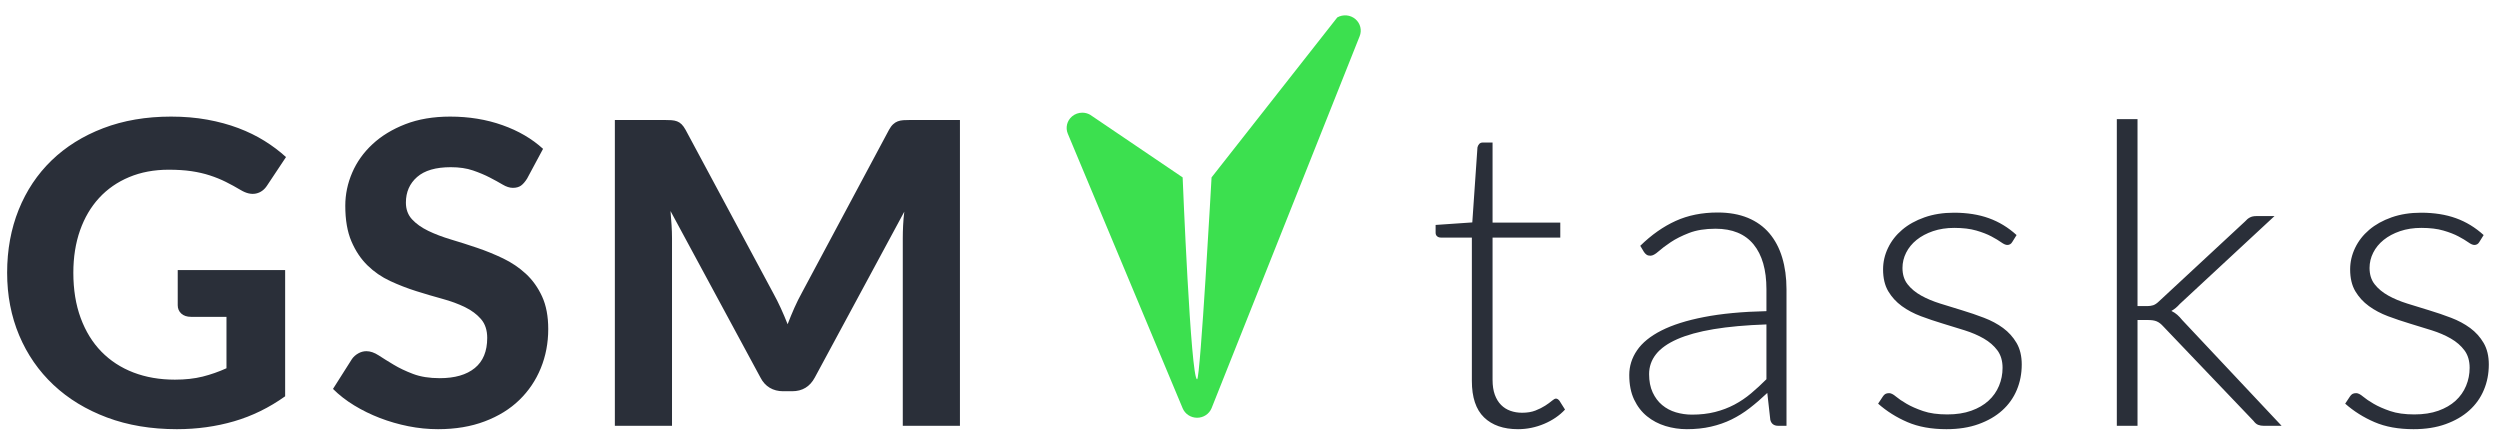 <?xml version="1.0" encoding="UTF-8"?>
<svg width="122px" height="21px" viewBox="0 0 122 21" version="1.1" xmlns="http://www.w3.org/2000/svg" xmlns:xlink="http://www.w3.org/1999/xlink">
    <!-- Generator: Sketch 50.2 (55047) - http://www.bohemiancoding.com/sketch -->
    <title>Group</title>
    <desc>Created with Sketch.</desc>
    <defs></defs>
    <g id="Design-system" stroke="none" stroke-width="1" fill="none" fill-rule="evenodd">
        <g id="Current-colors-Copy" transform="translate(-55, -252)">
            <g id="Group" transform="translate(55, 253)">
                <path d="M59.124,18.922 C59.007,19.203 58.728,19.386 58.419,19.386 C58.109,19.386 57.83,19.203 57.713,18.923 L52.109,5.525 C51.986,5.23 52.068,4.891 52.314,4.682 C52.456,4.561 52.635,4.499 52.815,4.499 C52.946,4.499 53.078,4.532 53.197,4.599 L57.713,7.657 C57.713,7.657 58.108,17.51 58.419,17.51 C58.578,17.51 59.124,7.657 59.124,7.657 L65.26,-0.15 C65.542,-0.31 65.897,-0.277 66.143,-0.068 C66.389,0.141 66.471,0.48 66.348,0.775 L59.124,18.922 Z" id="Path" fill="#3CE04F"></path>
                <path d="M74.079,19.944 C73.37,19.944 72.818,19.752 72.421,19.368 C72.025,18.984 71.827,18.391 71.827,17.588 L71.827,10.594 L70.322,10.594 C70.244,10.594 70.181,10.574 70.132,10.532 C70.083,10.491 70.058,10.433 70.058,10.358 L70.058,9.977 L71.848,9.854 L72.1,6.192 C72.114,6.13 72.142,6.075 72.184,6.027 C72.227,5.979 72.286,5.955 72.363,5.955 L72.837,5.955 L72.837,9.864 L76.142,9.864 L76.142,10.594 L72.837,10.594 L72.837,17.537 C72.837,17.818 72.874,18.06 72.947,18.262 C73.021,18.464 73.123,18.631 73.253,18.761 C73.382,18.891 73.535,18.987 73.711,19.049 C73.886,19.111 74.075,19.142 74.279,19.142 C74.531,19.142 74.749,19.106 74.931,19.034 C75.114,18.962 75.272,18.883 75.405,18.797 C75.538,18.711 75.647,18.632 75.731,18.56 C75.816,18.488 75.882,18.452 75.931,18.452 C75.987,18.452 76.044,18.487 76.1,18.555 L76.373,18.987 C76.107,19.275 75.768,19.507 75.358,19.682 C74.947,19.856 74.521,19.944 74.079,19.944 L74.079,19.944 Z M86.202,14.832 C85.205,14.866 84.348,14.943 83.628,15.063 C82.909,15.183 82.316,15.346 81.85,15.552 C81.383,15.758 81.037,16.003 80.813,16.287 C80.588,16.572 80.476,16.896 80.476,17.259 C80.476,17.602 80.534,17.899 80.65,18.149 C80.766,18.399 80.92,18.605 81.113,18.766 C81.306,18.927 81.529,19.046 81.781,19.121 C82.034,19.196 82.297,19.234 82.571,19.234 C82.978,19.234 83.351,19.191 83.691,19.106 C84.032,19.02 84.348,18.9 84.639,18.746 C84.93,18.591 85.202,18.408 85.454,18.195 C85.707,17.983 85.956,17.753 86.202,17.506 L86.202,14.832 Z M80.045,10.995 C80.592,10.46 81.167,10.056 81.771,9.782 C82.374,9.507 83.058,9.37 83.823,9.37 C84.384,9.37 84.876,9.458 85.297,9.632 C85.718,9.807 86.067,10.058 86.344,10.383 C86.621,10.709 86.83,11.103 86.97,11.566 C87.11,12.029 87.181,12.545 87.181,13.114 L87.181,19.779 L86.781,19.779 C86.57,19.779 86.44,19.683 86.391,19.491 L86.244,18.175 C85.956,18.449 85.67,18.696 85.386,18.915 C85.102,19.135 84.805,19.32 84.497,19.471 C84.188,19.622 83.855,19.738 83.497,19.82 C83.139,19.903 82.746,19.944 82.318,19.944 C81.96,19.944 81.613,19.892 81.276,19.79 C80.939,19.687 80.639,19.529 80.376,19.316 C80.113,19.104 79.903,18.831 79.745,18.499 C79.587,18.166 79.508,17.767 79.508,17.3 C79.508,16.868 79.634,16.467 79.887,16.097 C80.139,15.727 80.536,15.404 81.076,15.13 C81.616,14.856 82.309,14.636 83.155,14.472 C84,14.307 85.016,14.211 86.202,14.184 L86.202,13.114 C86.202,12.168 85.993,11.439 85.575,10.928 C85.158,10.418 84.539,10.162 83.718,10.162 C83.213,10.162 82.783,10.231 82.429,10.368 C82.074,10.505 81.774,10.656 81.529,10.82 C81.283,10.985 81.083,11.136 80.929,11.273 C80.774,11.41 80.645,11.479 80.539,11.479 C80.462,11.479 80.399,11.462 80.35,11.427 C80.301,11.393 80.259,11.348 80.224,11.294 L80.045,10.995 Z M98.198,10.81 C98.142,10.906 98.061,10.954 97.956,10.954 C97.879,10.954 97.781,10.911 97.661,10.826 C97.542,10.74 97.382,10.644 97.183,10.538 C96.983,10.431 96.735,10.335 96.441,10.25 C96.146,10.164 95.788,10.121 95.367,10.121 C94.988,10.121 94.643,10.174 94.33,10.28 C94.018,10.387 93.751,10.529 93.53,10.707 C93.309,10.886 93.139,11.093 93.02,11.33 C92.901,11.566 92.841,11.815 92.841,12.075 C92.841,12.398 92.925,12.665 93.094,12.878 C93.262,13.09 93.481,13.272 93.751,13.423 C94.022,13.574 94.332,13.704 94.683,13.814 C95.034,13.923 95.39,14.033 95.751,14.143 C96.112,14.252 96.469,14.374 96.819,14.508 C97.17,14.642 97.481,14.808 97.751,15.007 C98.021,15.206 98.24,15.449 98.409,15.737 C98.577,16.025 98.661,16.375 98.661,16.786 C98.661,17.232 98.581,17.647 98.419,18.031 C98.258,18.415 98.021,18.747 97.709,19.028 C97.397,19.31 97.012,19.532 96.556,19.697 C96.1,19.862 95.577,19.944 94.988,19.944 C94.251,19.944 93.616,19.829 93.083,19.599 C92.55,19.37 92.073,19.07 91.652,18.699 L91.883,18.35 C91.918,18.295 91.959,18.254 92.004,18.226 C92.05,18.199 92.111,18.185 92.188,18.185 C92.28,18.185 92.39,18.24 92.52,18.35 C92.65,18.459 92.823,18.578 93.041,18.704 C93.258,18.831 93.527,18.95 93.846,19.059 C94.165,19.169 94.56,19.224 95.03,19.224 C95.472,19.224 95.862,19.164 96.198,19.044 C96.535,18.924 96.816,18.761 97.04,18.555 C97.265,18.35 97.435,18.108 97.551,17.83 C97.667,17.552 97.725,17.259 97.725,16.951 C97.725,16.608 97.64,16.323 97.472,16.097 C97.304,15.871 97.083,15.679 96.809,15.521 C96.535,15.363 96.225,15.23 95.877,15.12 C95.53,15.01 95.174,14.9 94.809,14.791 C94.444,14.681 94.088,14.561 93.741,14.431 C93.394,14.3 93.083,14.136 92.809,13.937 C92.536,13.738 92.315,13.496 92.146,13.212 C91.978,12.927 91.894,12.572 91.894,12.147 C91.894,11.784 91.974,11.434 92.136,11.098 C92.297,10.762 92.527,10.467 92.825,10.214 C93.123,9.96 93.487,9.758 93.915,9.607 C94.343,9.456 94.823,9.38 95.356,9.38 C95.995,9.38 96.562,9.47 97.056,9.648 C97.551,9.826 98.002,10.1 98.409,10.471 L98.198,10.81 Z M104.311,4.814 L104.311,13.937 L104.795,13.937 C104.894,13.937 104.987,13.923 105.074,13.896 C105.162,13.868 105.258,13.803 105.364,13.7 L109.563,9.802 C109.633,9.72 109.711,9.656 109.795,9.612 C109.879,9.567 109.984,9.545 110.11,9.545 L110.995,9.545 L106.374,13.834 C106.248,13.978 106.111,14.091 105.964,14.174 C106.076,14.228 106.172,14.292 106.253,14.364 C106.334,14.436 106.413,14.52 106.49,14.616 L111.342,19.779 L110.468,19.779 C110.37,19.779 110.281,19.764 110.2,19.733 C110.119,19.702 110.044,19.639 109.974,19.543 L105.574,14.935 C105.518,14.873 105.464,14.822 105.411,14.78 C105.358,14.739 105.304,14.707 105.248,14.683 C105.192,14.659 105.127,14.642 105.053,14.631 C104.98,14.621 104.89,14.616 104.785,14.616 L104.311,14.616 L104.311,19.779 L103.301,19.779 L103.301,4.814 L104.311,4.814 Z M120.991,10.81 C120.935,10.906 120.854,10.954 120.749,10.954 C120.672,10.954 120.574,10.911 120.455,10.826 C120.335,10.74 120.176,10.644 119.976,10.538 C119.776,10.431 119.528,10.335 119.234,10.25 C118.939,10.164 118.581,10.121 118.16,10.121 C117.781,10.121 117.436,10.174 117.123,10.28 C116.811,10.387 116.545,10.529 116.324,10.707 C116.102,10.886 115.932,11.093 115.813,11.33 C115.694,11.566 115.634,11.815 115.634,12.075 C115.634,12.398 115.718,12.665 115.887,12.878 C116.055,13.09 116.274,13.272 116.545,13.423 C116.815,13.574 117.125,13.704 117.476,13.814 C117.827,13.923 118.183,14.033 118.544,14.143 C118.906,14.252 119.262,14.374 119.613,14.508 C119.963,14.642 120.274,14.808 120.544,15.007 C120.814,15.206 121.033,15.449 121.202,15.737 C121.37,16.025 121.454,16.375 121.454,16.786 C121.454,17.232 121.374,17.647 121.212,18.031 C121.051,18.415 120.814,18.747 120.502,19.028 C120.19,19.31 119.806,19.532 119.349,19.697 C118.893,19.862 118.371,19.944 117.781,19.944 C117.044,19.944 116.409,19.829 115.876,19.599 C115.343,19.37 114.866,19.07 114.445,18.699 L114.676,18.35 C114.711,18.295 114.752,18.254 114.797,18.226 C114.843,18.199 114.904,18.185 114.982,18.185 C115.073,18.185 115.183,18.24 115.313,18.35 C115.443,18.459 115.617,18.578 115.834,18.704 C116.052,18.831 116.32,18.95 116.639,19.059 C116.959,19.169 117.353,19.224 117.823,19.224 C118.265,19.224 118.655,19.164 118.992,19.044 C119.328,18.924 119.609,18.761 119.834,18.555 C120.058,18.35 120.228,18.108 120.344,17.83 C120.46,17.552 120.518,17.259 120.518,16.951 C120.518,16.608 120.434,16.323 120.265,16.097 C120.097,15.871 119.876,15.679 119.602,15.521 C119.328,15.363 119.018,15.23 118.671,15.12 C118.323,15.01 117.967,14.9 117.602,14.791 C117.237,14.681 116.881,14.561 116.534,14.431 C116.187,14.3 115.876,14.136 115.603,13.937 C115.329,13.738 115.108,13.496 114.939,13.212 C114.771,12.927 114.687,12.572 114.687,12.147 C114.687,11.784 114.768,11.434 114.929,11.098 C115.09,10.762 115.32,10.467 115.618,10.214 C115.917,9.96 116.28,9.758 116.708,9.607 C117.136,9.456 117.616,9.38 118.15,9.38 C118.788,9.38 119.355,9.47 119.849,9.648 C120.344,9.826 120.795,10.1 121.202,10.471 L120.991,10.81 Z" id="tasks" fill="#2A2F39"></path>
                <path d="M8.673,12.178 L13.915,12.178 L13.915,18.339 C13.136,18.895 12.306,19.301 11.426,19.558 C10.545,19.815 9.613,19.944 8.631,19.944 C7.375,19.944 6.238,19.754 5.221,19.373 C4.204,18.992 3.334,18.463 2.611,17.784 C1.888,17.105 1.33,16.299 0.937,15.367 C0.544,14.434 0.348,13.416 0.348,12.312 C0.348,11.194 0.536,10.169 0.911,9.236 C1.287,8.304 1.822,7.502 2.516,6.83 C3.211,6.158 4.051,5.633 5.037,5.256 C6.023,4.879 7.126,4.69 8.347,4.69 C8.978,4.69 9.568,4.74 10.115,4.839 C10.662,4.939 11.168,5.076 11.631,5.251 C12.094,5.426 12.518,5.633 12.904,5.873 C13.29,6.113 13.641,6.377 13.957,6.665 L13.041,8.043 C12.901,8.263 12.718,8.396 12.494,8.444 C12.269,8.492 12.024,8.438 11.757,8.28 C11.504,8.129 11.257,7.994 11.015,7.874 C10.773,7.754 10.515,7.649 10.241,7.56 C9.968,7.471 9.67,7.402 9.347,7.354 C9.024,7.306 8.652,7.282 8.231,7.282 C7.523,7.282 6.88,7.402 6.305,7.642 C5.73,7.882 5.24,8.222 4.837,8.66 C4.433,9.099 4.123,9.627 3.905,10.244 C3.688,10.862 3.579,11.551 3.579,12.312 C3.579,13.135 3.698,13.87 3.937,14.518 C4.176,15.166 4.512,15.713 4.947,16.159 C5.382,16.604 5.903,16.944 6.51,17.177 C7.117,17.41 7.793,17.527 8.536,17.527 C9.042,17.527 9.492,17.477 9.889,17.378 C10.285,17.278 10.673,17.143 11.052,16.971 L11.052,14.462 L9.326,14.462 C9.122,14.462 8.963,14.408 8.847,14.302 C8.731,14.196 8.673,14.06 8.673,13.896 L8.673,12.178 Z M25.723,7.714 C25.624,7.872 25.524,7.987 25.423,8.059 C25.321,8.131 25.189,8.167 25.028,8.167 C24.874,8.167 24.707,8.114 24.528,8.007 C24.349,7.901 24.14,7.786 23.902,7.663 C23.663,7.539 23.39,7.424 23.081,7.318 C22.772,7.212 22.411,7.159 21.997,7.159 C21.267,7.159 20.72,7.318 20.355,7.637 C19.99,7.956 19.808,8.372 19.808,8.887 C19.808,9.216 19.908,9.488 20.108,9.704 C20.308,9.92 20.571,10.107 20.897,10.265 C21.223,10.423 21.593,10.563 22.007,10.687 C22.421,10.81 22.846,10.946 23.281,11.093 C23.716,11.24 24.14,11.414 24.554,11.612 C24.968,11.811 25.338,12.062 25.665,12.363 C25.991,12.665 26.254,13.034 26.454,13.469 C26.654,13.904 26.754,14.434 26.754,15.058 C26.754,15.737 26.633,16.373 26.391,16.966 C26.149,17.559 25.8,18.077 25.344,18.519 C24.888,18.962 24.325,19.31 23.654,19.563 C22.984,19.817 22.225,19.944 21.376,19.944 C20.892,19.944 20.409,19.896 19.929,19.8 C19.448,19.704 18.985,19.57 18.539,19.399 C18.094,19.227 17.675,19.022 17.282,18.782 C16.889,18.542 16.545,18.274 16.25,17.979 L17.176,16.519 C17.254,16.409 17.355,16.318 17.482,16.246 C17.608,16.174 17.741,16.138 17.882,16.138 C18.071,16.138 18.271,16.207 18.482,16.344 C18.692,16.481 18.934,16.632 19.208,16.796 C19.481,16.961 19.799,17.112 20.16,17.249 C20.522,17.386 20.955,17.455 21.46,17.455 C22.197,17.455 22.767,17.29 23.17,16.961 C23.574,16.632 23.776,16.142 23.776,15.49 C23.776,15.113 23.676,14.808 23.476,14.575 C23.276,14.342 23.014,14.146 22.691,13.988 C22.369,13.831 22,13.695 21.586,13.582 C21.172,13.469 20.748,13.344 20.313,13.207 C19.878,13.07 19.453,12.905 19.039,12.713 C18.625,12.521 18.257,12.267 17.934,11.952 C17.611,11.636 17.35,11.246 17.15,10.779 C16.95,10.313 16.85,9.734 16.85,9.041 C16.85,8.486 16.962,7.947 17.187,7.426 C17.411,6.905 17.741,6.442 18.176,6.038 C18.611,5.633 19.146,5.307 19.781,5.06 C20.416,4.814 21.144,4.69 21.965,4.69 C22.884,4.69 23.735,4.829 24.518,5.107 C25.3,5.384 25.961,5.77 26.501,6.264 L25.723,7.714 Z M46.845,4.855 L46.845,19.779 L44.056,19.779 L44.056,10.615 C44.056,10.423 44.061,10.217 44.072,9.998 C44.082,9.778 44.102,9.555 44.13,9.329 L39.762,17.424 C39.523,17.87 39.155,18.092 38.657,18.092 L38.215,18.092 C37.969,18.092 37.752,18.036 37.562,17.923 C37.373,17.81 37.222,17.643 37.11,17.424 L32.721,9.298 C32.742,9.538 32.759,9.77 32.773,9.992 C32.787,10.215 32.794,10.423 32.794,10.615 L32.794,19.779 L30.005,19.779 L30.005,4.855 L32.405,4.855 C32.538,4.855 32.658,4.858 32.763,4.865 C32.868,4.872 32.961,4.891 33.042,4.922 C33.122,4.952 33.196,5 33.263,5.066 C33.329,5.131 33.394,5.222 33.458,5.338 L37.731,13.299 C37.864,13.539 37.988,13.786 38.104,14.04 C38.22,14.294 38.331,14.554 38.436,14.822 C38.541,14.547 38.652,14.28 38.767,14.019 C38.883,13.759 39.008,13.508 39.141,13.268 L43.382,5.338 C43.446,5.222 43.512,5.131 43.582,5.066 C43.653,5 43.728,4.952 43.809,4.922 C43.889,4.891 43.981,4.872 44.082,4.865 C44.184,4.858 44.305,4.855 44.446,4.855 L46.845,4.855 Z" id="GSM" fill="#2A2F39"></path>
            </g>
        </g>
    </g>
</svg>